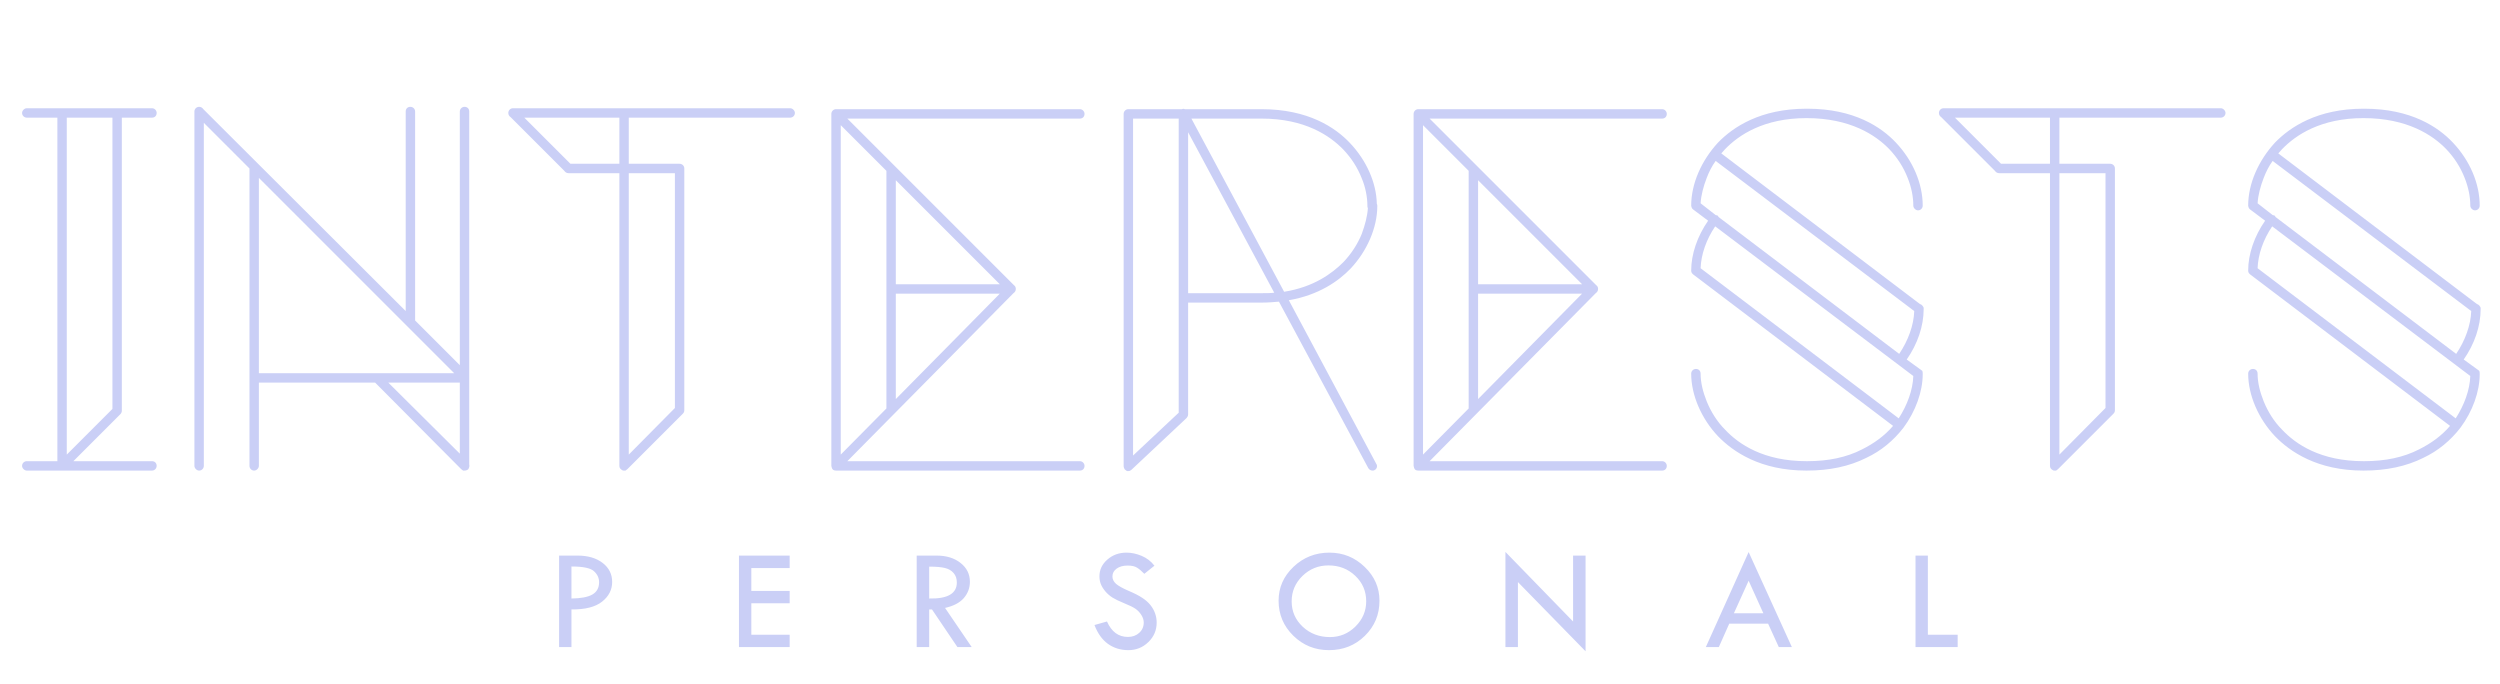 <svg width="340" height="93" viewBox="0 0 340 93" fill="none" xmlns="http://www.w3.org/2000/svg">
<path d="M9.978 62.72H20.666C21.05 62.72 21.306 62.976 21.306 63.36C21.306 63.68 21.05 64 20.666 64H3.642C3.322 64 3.002 63.68 3.002 63.36C3.002 62.976 3.322 62.72 3.642 62.72H7.802V16H3.642C3.322 16 3.002 15.744 3.002 15.36C3.002 15.04 3.322 14.72 3.642 14.72H20.666C21.05 14.72 21.306 15.04 21.306 15.36C21.306 15.744 21.05 16 20.666 16H16.57V55.872C16.57 56 16.506 56.192 16.378 56.32L9.978 62.72ZM15.29 55.616V16H9.082V61.824L15.29 55.616ZM63.816 51.456V63.168C63.88 63.36 63.816 63.616 63.688 63.808C63.559 63.936 63.367 64 63.175 64H62.983C62.919 63.936 62.791 63.872 62.727 63.808L51.016 52.032H35.208V63.36C35.208 63.68 34.888 64 34.568 64C34.184 64 33.928 63.68 33.928 63.36V22.912L27.72 16.704V63.36C27.72 63.68 27.463 64 27.079 64C26.759 64 26.439 63.68 26.439 63.36V15.168C26.439 14.784 26.759 14.528 27.079 14.528C27.335 14.528 27.527 14.656 27.655 14.848L55.175 42.304V15.168C55.175 14.784 55.431 14.528 55.816 14.528C56.136 14.528 56.456 14.784 56.456 15.168V43.584L62.535 49.664V15.168C62.535 14.784 62.855 14.528 63.175 14.528C63.559 14.528 63.816 14.784 63.816 15.168V51.136V51.456ZM35.208 24.192V50.752H61.767L35.208 24.192ZM62.535 52.032H52.807L62.535 61.696V52.032ZM69.77 14.72H107.466C107.786 14.72 108.106 15.04 108.106 15.36C108.106 15.744 107.786 16 107.466 16H85.514V22.272H92.426C92.746 22.272 93.066 22.528 93.066 22.912V55.808C93.066 56.064 92.938 56.192 92.81 56.32L85.322 63.808L85.066 64H84.874C84.746 64 84.682 64 84.618 63.936C84.362 63.808 84.234 63.616 84.234 63.36V23.552H77.322C77.066 23.552 76.874 23.424 76.746 23.232L69.45 15.936C69.258 15.808 69.13 15.616 69.13 15.36C69.13 15.04 69.386 14.72 69.77 14.72ZM77.578 22.272H84.234V16H71.306L77.578 22.272ZM91.786 55.488V23.552H85.514V61.824L91.786 55.488ZM115.239 62.72H146.855C147.239 62.72 147.495 63.04 147.495 63.36C147.495 63.744 147.239 64 146.855 64H113.703C113.383 64 113.191 63.872 113.127 63.616L113.063 63.36V15.488C113.063 15.168 113.319 14.848 113.703 14.848H146.855C147.239 14.848 147.495 15.168 147.495 15.488C147.495 15.872 147.239 16.128 146.855 16.128H115.239L137.895 38.784C138.087 38.912 138.151 39.104 138.151 39.296C138.151 39.552 138.023 39.744 137.831 39.872L115.239 62.72ZM114.343 61.824L120.551 55.552V23.232L114.343 17.024V61.824ZM121.831 38.656H135.975L121.831 24.512V38.656ZM121.831 39.936V54.272L135.975 39.936H121.831ZM175.28 40.832L187.184 63.104C187.376 63.36 187.248 63.808 186.928 63.936C186.864 64 186.736 64 186.672 64C186.416 64 186.224 63.872 186.096 63.68L173.936 41.024C173.232 41.088 172.464 41.152 171.632 41.152H161.584V56.384C161.584 56.576 161.456 56.768 161.328 56.896L153.968 63.808C153.904 63.872 153.84 63.936 153.712 64C153.648 64.064 153.584 64.064 153.456 64.064H153.264C153.2 64 153.072 63.936 153.008 63.872L152.944 63.808C152.88 63.68 152.816 63.552 152.816 63.424V15.488C152.816 15.104 153.136 14.848 153.456 14.848H160.752C160.88 14.784 161.008 14.784 161.136 14.848H171.568C177.904 14.848 181.616 17.344 183.6 19.456C185.84 21.824 187.184 24.832 187.248 27.712C187.312 27.84 187.312 27.904 187.312 28.032C187.312 30.976 185.904 34.176 183.664 36.544C182.064 38.208 179.376 40.128 175.28 40.832ZM154.096 61.952L160.304 56.128V16.128H154.096V61.952ZM182.704 20.352C180.848 18.432 177.456 16.128 171.568 16.128H162.032L174.64 39.68C178.672 39.04 181.168 37.184 182.704 35.648C183.792 34.496 184.624 33.216 185.2 31.808C185.648 30.592 185.968 29.376 186.032 28.288C185.968 28.224 185.968 28.096 185.968 28.032C185.968 26.816 185.712 25.472 185.2 24.256C184.624 22.784 183.792 21.504 182.704 20.352ZM161.584 39.872H171.632C172.208 39.872 172.784 39.872 173.296 39.808L161.584 17.984V39.872ZM194.427 62.72H226.043C226.427 62.72 226.683 63.04 226.683 63.36C226.683 63.744 226.427 64 226.043 64H192.891C192.571 64 192.379 63.872 192.315 63.616L192.251 63.36V15.488C192.251 15.168 192.507 14.848 192.891 14.848H226.043C226.427 14.848 226.683 15.168 226.683 15.488C226.683 15.872 226.427 16.128 226.043 16.128H194.427L217.083 38.784C217.275 38.912 217.339 39.104 217.339 39.296C217.339 39.552 217.211 39.744 217.019 39.872L194.427 62.72ZM193.531 61.824L199.739 55.552V23.232L193.531 17.024V61.824ZM201.019 38.656H215.163L201.019 24.512V38.656ZM201.019 39.936V54.272L215.163 39.936H201.019ZM261.17 50.24L261.426 50.432C261.49 50.56 261.49 50.752 261.49 50.88C261.49 53.248 260.53 55.936 258.866 58.176C257.522 59.904 255.858 61.312 253.81 62.272C251.506 63.424 248.818 64 245.682 64C239.41 64 235.698 61.44 233.65 59.328C231.41 56.96 230.002 53.76 230.002 50.816C230.002 50.432 230.322 50.176 230.642 50.176C231.026 50.176 231.282 50.432 231.282 50.816C231.282 52.032 231.602 53.312 232.114 54.592C232.69 56 233.522 57.344 234.61 58.432C236.466 60.416 239.858 62.72 245.682 62.72H245.81C248.626 62.72 251.122 62.208 253.234 61.12C254.898 60.288 256.306 59.264 257.458 57.92L230.258 37.312L230.194 37.248C230.066 37.12 230.002 36.992 230.002 36.8C230.002 34.56 230.834 32.128 232.306 30.016L230.258 28.48L230.13 28.352C230.066 28.224 230.002 28.096 230.002 27.968C230.002 24.96 231.41 21.824 233.65 19.392C235.698 17.28 239.41 14.784 245.682 14.784H245.81C252.146 14.784 255.858 17.28 257.842 19.392C260.146 21.824 261.49 24.96 261.49 27.968C261.49 28.288 261.234 28.608 260.85 28.608C260.53 28.608 260.21 28.288 260.21 27.968C260.21 26.752 259.954 25.472 259.442 24.192C258.866 22.72 258.034 21.44 256.946 20.288C255.09 18.368 251.634 16.064 245.682 16.064C239.858 16.064 236.466 18.368 234.61 20.288L234.098 20.864L261.106 41.344C261.362 41.408 261.554 41.664 261.618 41.856V42.048C261.618 44.352 260.786 46.784 259.314 48.896L261.17 50.24ZM260.338 42.304L233.33 21.888C232.818 22.592 232.434 23.36 232.114 24.192C231.666 25.344 231.346 26.56 231.282 27.648L233.33 29.248L233.586 29.312C233.65 29.376 233.714 29.44 233.714 29.504L258.29 48.128C259.506 46.336 260.274 44.224 260.338 42.304ZM260.21 51.136L233.266 30.784C232.05 32.576 231.346 34.624 231.282 36.48L258.226 56.896C259.378 55.104 260.146 53.056 260.21 51.136ZM264.333 14.72H302.029C302.349 14.72 302.669 15.04 302.669 15.36C302.669 15.744 302.349 16 302.029 16H280.077V22.272H286.989C287.309 22.272 287.629 22.528 287.629 22.912V55.808C287.629 56.064 287.501 56.192 287.373 56.32L279.885 63.808L279.628 64H279.437C279.309 64 279.245 64 279.181 63.936C278.925 63.808 278.797 63.616 278.797 63.36V23.552H271.885C271.629 23.552 271.437 23.424 271.309 23.232L264.013 15.936C263.821 15.808 263.693 15.616 263.693 15.36C263.693 15.04 263.949 14.72 264.333 14.72ZM272.141 22.272H278.797V16H265.869L272.141 22.272ZM286.349 55.488V23.552H280.077V61.824L286.349 55.488ZM336.92 50.24L337.176 50.432C337.24 50.56 337.24 50.752 337.24 50.88C337.24 53.248 336.28 55.936 334.616 58.176C333.272 59.904 331.608 61.312 329.56 62.272C327.256 63.424 324.568 64 321.432 64C315.16 64 311.448 61.44 309.4 59.328C307.16 56.96 305.752 53.76 305.752 50.816C305.752 50.432 306.072 50.176 306.392 50.176C306.776 50.176 307.032 50.432 307.032 50.816C307.032 52.032 307.352 53.312 307.864 54.592C308.44 56 309.272 57.344 310.36 58.432C312.216 60.416 315.608 62.72 321.432 62.72H321.56C324.376 62.72 326.872 62.208 328.984 61.12C330.648 60.288 332.056 59.264 333.208 57.92L306.008 37.312L305.944 37.248C305.816 37.12 305.752 36.992 305.752 36.8C305.752 34.56 306.584 32.128 308.056 30.016L306.008 28.48L305.88 28.352C305.816 28.224 305.752 28.096 305.752 27.968C305.752 24.96 307.16 21.824 309.4 19.392C311.448 17.28 315.16 14.784 321.432 14.784H321.56C327.896 14.784 331.608 17.28 333.592 19.392C335.896 21.824 337.24 24.96 337.24 27.968C337.24 28.288 336.984 28.608 336.6 28.608C336.28 28.608 335.96 28.288 335.96 27.968C335.96 26.752 335.704 25.472 335.192 24.192C334.616 22.72 333.784 21.44 332.696 20.288C330.84 18.368 327.384 16.064 321.432 16.064C315.608 16.064 312.216 18.368 310.36 20.288L309.848 20.864L336.856 41.344C337.112 41.408 337.304 41.664 337.368 41.856V42.048C337.368 44.352 336.536 46.784 335.064 48.896L336.92 50.24ZM336.088 42.304L309.08 21.888C308.568 22.592 308.184 23.36 307.864 24.192C307.416 25.344 307.096 26.56 307.032 27.648L309.08 29.248L309.336 29.312C309.4 29.376 309.464 29.44 309.464 29.504L334.04 48.128C335.256 46.336 336.024 44.224 336.088 42.304ZM335.96 51.136L309.016 30.784C307.8 32.576 307.096 34.624 307.032 36.48L333.976 56.896C335.128 55.104 335.896 53.056 335.96 51.136Z" fill="#CACFF6"/>
<path d="M76.037 75.559H78.537C79.95 75.559 81.089 75.891 81.955 76.555C82.821 77.219 83.254 78.081 83.254 79.143C83.254 80.21 82.795 81.106 81.877 81.828C80.966 82.551 79.579 82.902 77.717 82.883V88H76.037V75.559ZM77.717 77.043V81.398C78.993 81.385 79.937 81.206 80.549 80.861C81.167 80.51 81.477 79.95 81.477 79.182C81.477 78.602 81.242 78.101 80.773 77.678C80.311 77.255 79.292 77.043 77.717 77.043ZM100.5 75.559H107.395V77.258H102.18V80.363H107.395V82.043H102.18V86.32H107.395V88H100.5V75.559ZM124.67 75.559H127.365C128.706 75.559 129.797 75.894 130.637 76.564C131.483 77.228 131.906 78.081 131.906 79.123C131.906 79.956 131.633 80.692 131.086 81.33C130.539 81.968 129.686 82.417 128.527 82.678L132.15 88H130.207L126.75 82.883H126.369V88H124.67V75.559ZM126.369 77.062V81.398C128.876 81.451 130.129 80.725 130.129 79.221C130.129 78.693 129.982 78.264 129.689 77.932C129.396 77.593 129.006 77.365 128.518 77.248C128.029 77.124 127.313 77.062 126.369 77.062ZM157.004 76.936L155.627 78.039C155.262 77.662 154.93 77.382 154.631 77.199C154.338 77.01 153.911 76.916 153.352 76.916C152.74 76.916 152.242 77.056 151.857 77.336C151.48 77.609 151.291 77.964 151.291 78.4C151.291 78.778 151.457 79.113 151.789 79.406C152.121 79.693 152.688 80.008 153.488 80.353C154.289 80.692 154.911 81.011 155.354 81.311C155.803 81.603 156.171 81.929 156.457 82.287C156.743 82.645 156.955 83.023 157.092 83.42C157.235 83.817 157.307 84.237 157.307 84.68C157.307 85.715 156.929 86.597 156.174 87.326C155.425 88.055 154.517 88.42 153.449 88.42C152.408 88.42 151.486 88.137 150.686 87.57C149.891 86.997 149.279 86.141 148.85 85.002L150.549 84.523C151.167 85.923 152.115 86.623 153.391 86.623C154.009 86.623 154.523 86.438 154.934 86.066C155.344 85.695 155.549 85.227 155.549 84.66C155.549 84.322 155.441 83.983 155.227 83.644C155.012 83.299 154.745 83.016 154.426 82.795C154.107 82.574 153.596 82.323 152.893 82.043C152.196 81.757 151.659 81.496 151.281 81.262C150.91 81.021 150.588 80.738 150.314 80.412C150.041 80.08 149.839 79.751 149.709 79.426C149.585 79.1 149.523 78.752 149.523 78.381C149.523 77.489 149.882 76.731 150.598 76.106C151.314 75.474 152.183 75.158 153.205 75.158C153.882 75.158 154.569 75.305 155.266 75.598C155.962 75.891 156.542 76.337 157.004 76.936ZM173.889 81.701C173.889 79.904 174.566 78.365 175.92 77.082C177.274 75.799 178.902 75.158 180.803 75.158C182.658 75.158 184.257 75.806 185.598 77.102C186.939 78.391 187.609 79.924 187.609 81.701C187.609 83.583 186.945 85.174 185.617 86.477C184.296 87.772 182.671 88.42 180.744 88.42C178.843 88.42 177.225 87.766 175.891 86.457C174.556 85.148 173.889 83.563 173.889 81.701ZM185.803 81.779C185.803 80.406 185.308 79.25 184.318 78.312C183.329 77.368 182.111 76.897 180.666 76.897C179.292 76.897 178.114 77.375 177.131 78.332C176.154 79.289 175.666 80.438 175.666 81.779C175.666 83.14 176.167 84.292 177.17 85.236C178.179 86.174 179.413 86.643 180.871 86.643C182.212 86.643 183.368 86.164 184.338 85.207C185.314 84.243 185.803 83.101 185.803 81.779ZM204.738 75.061L213.938 84.523V75.559H215.637V88.576L206.438 79.162V88H204.738V75.061ZM237.814 75.08L243.693 88H241.916L240.461 84.816H235.178L233.762 88H231.994L237.814 75.08ZM237.814 78.977L235.812 83.4H239.816L237.814 78.977ZM260.51 75.559H262.189V86.32H266.242V88H260.51V75.559Z" fill="#CACFF6"/>
</svg>
